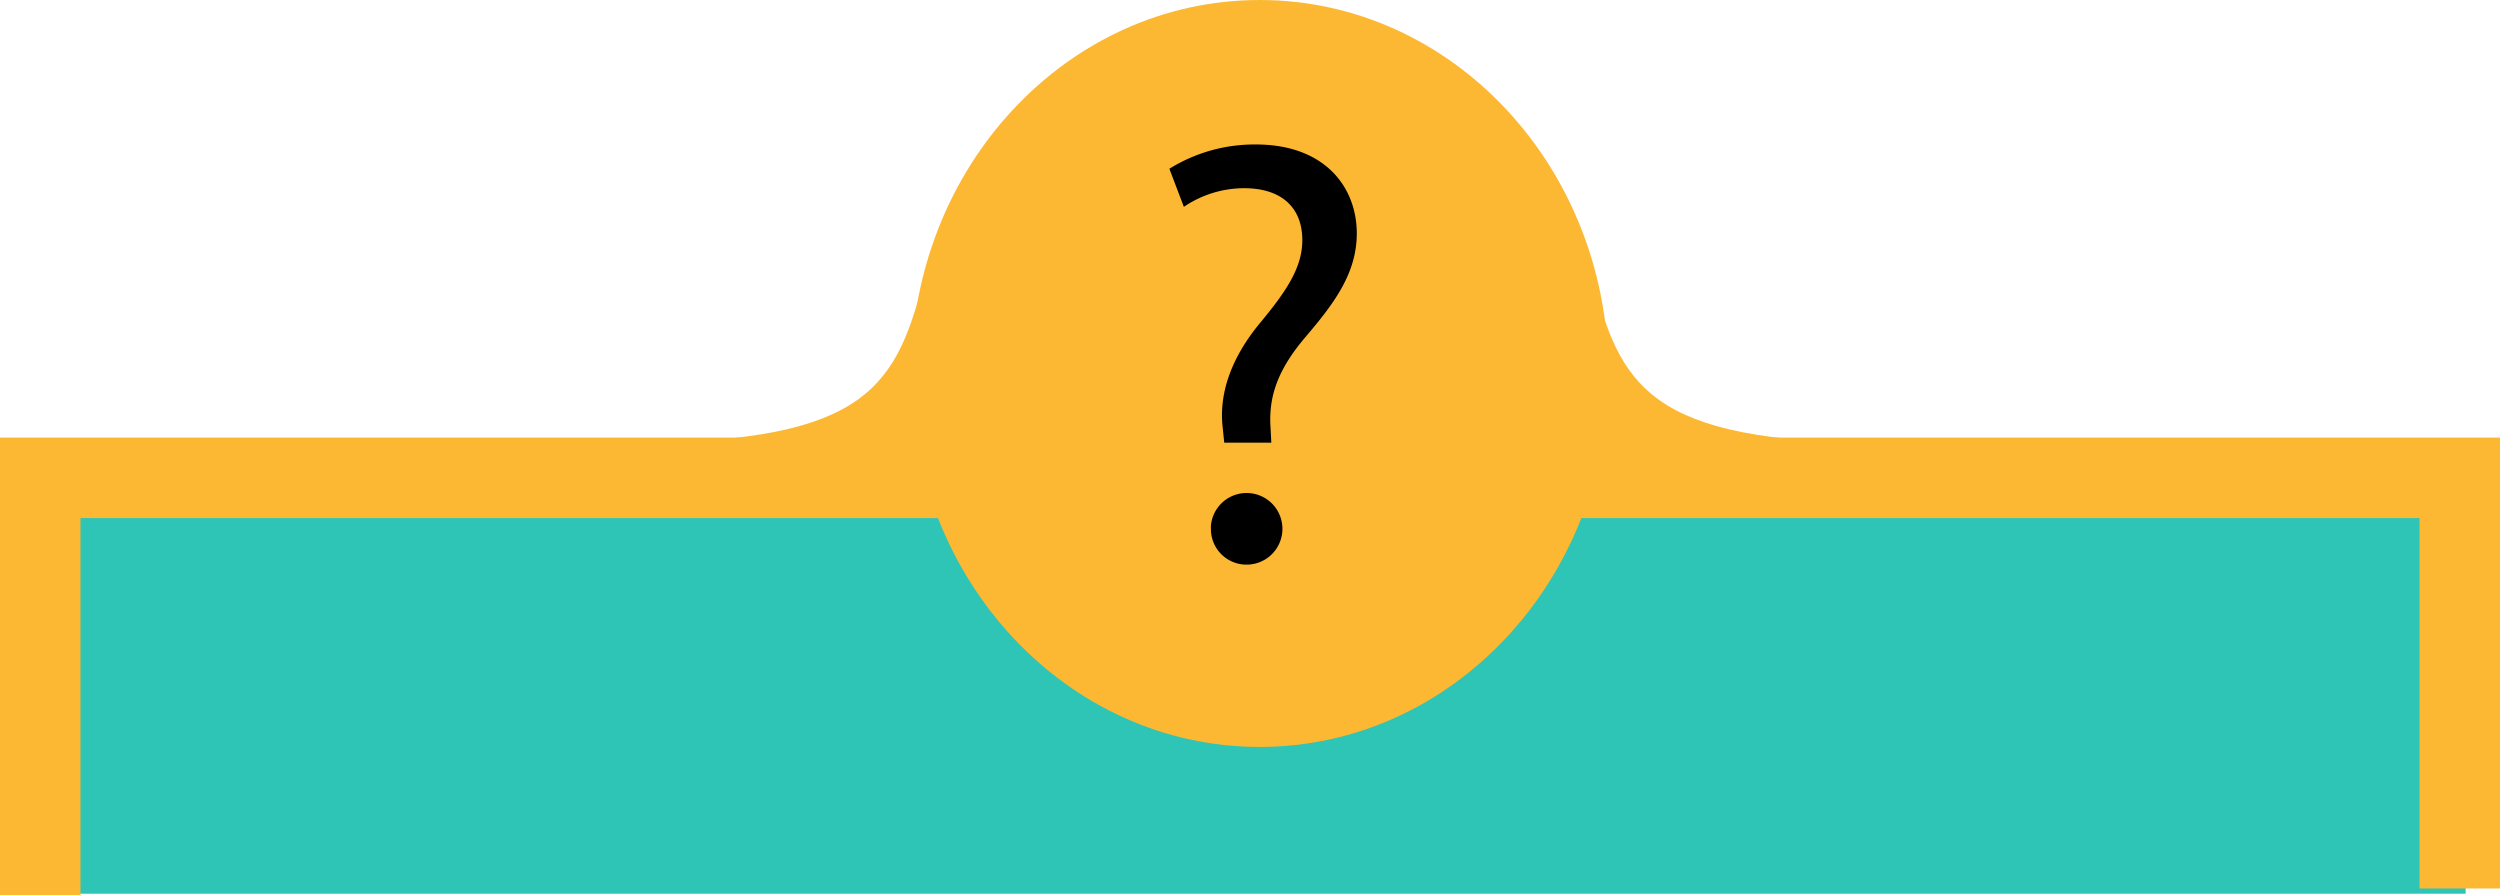 <svg xmlns="http://www.w3.org/2000/svg" viewBox="0 0 186.36 66.73"><defs><style>.cls-1{fill:#2ec4b6;}.cls-2{fill:none;stroke:#fdb833;stroke-miterlimit:8;stroke-width:6px;}.cls-3{fill:#fdb833;fill-rule:evenodd;}</style></defs><g id="Layer_2" data-name="Layer 2"><g id="Layer_1-2" data-name="Layer 1"><rect class="cls-1" x="2.8" y="35.62" width="181" height="31"/><polyline class="cls-2" points="183.36 66.23 183.36 35.62 3 35.62 3 66.73"/><path class="cls-3" d="M67.92,27.84C67.92,12.46,79.55,0,93.9,0s26,12.46,26,27.84-11.63,27.84-26,27.84-26-12.46-26-27.84Z"/><path class="cls-3" d="M71.56,14.57h0V34.49H49.15V33.16h0L49,33c16.36-.37,18.07-4.66,20.21-13.62.16-1.3,2.18-3.54,2.34-4.84Z"/><path class="cls-3" d="M116,14.57h0V34.49h22.53V33.16h0l.19-.13c-16.46-.37-18.18-4.66-20.32-13.62-.16-1.3-2.2-3.54-2.36-4.84Z"/><path d="M91.26,33l-.12-1.17c-.27-2.42.57-5.08,2.8-7.77,2-2.41,3.14-4.15,3.14-6.16,0-2.31-1.42-3.85-4.29-3.87a8,8,0,0,0-4.54,1.39l-1.08-2.84a12,12,0,0,1,6.45-1.81c5.16,0,7.52,3.2,7.52,6.63,0,3-1.72,5.26-3.88,7.79-2,2.37-2.7,4.36-2.55,6.66L94.77,33Zm-1,6.29a2.67,2.67,0,1,1,2.65,2.8A2.65,2.65,0,0,1,90.27,39.29Z"/></g></g></svg>
